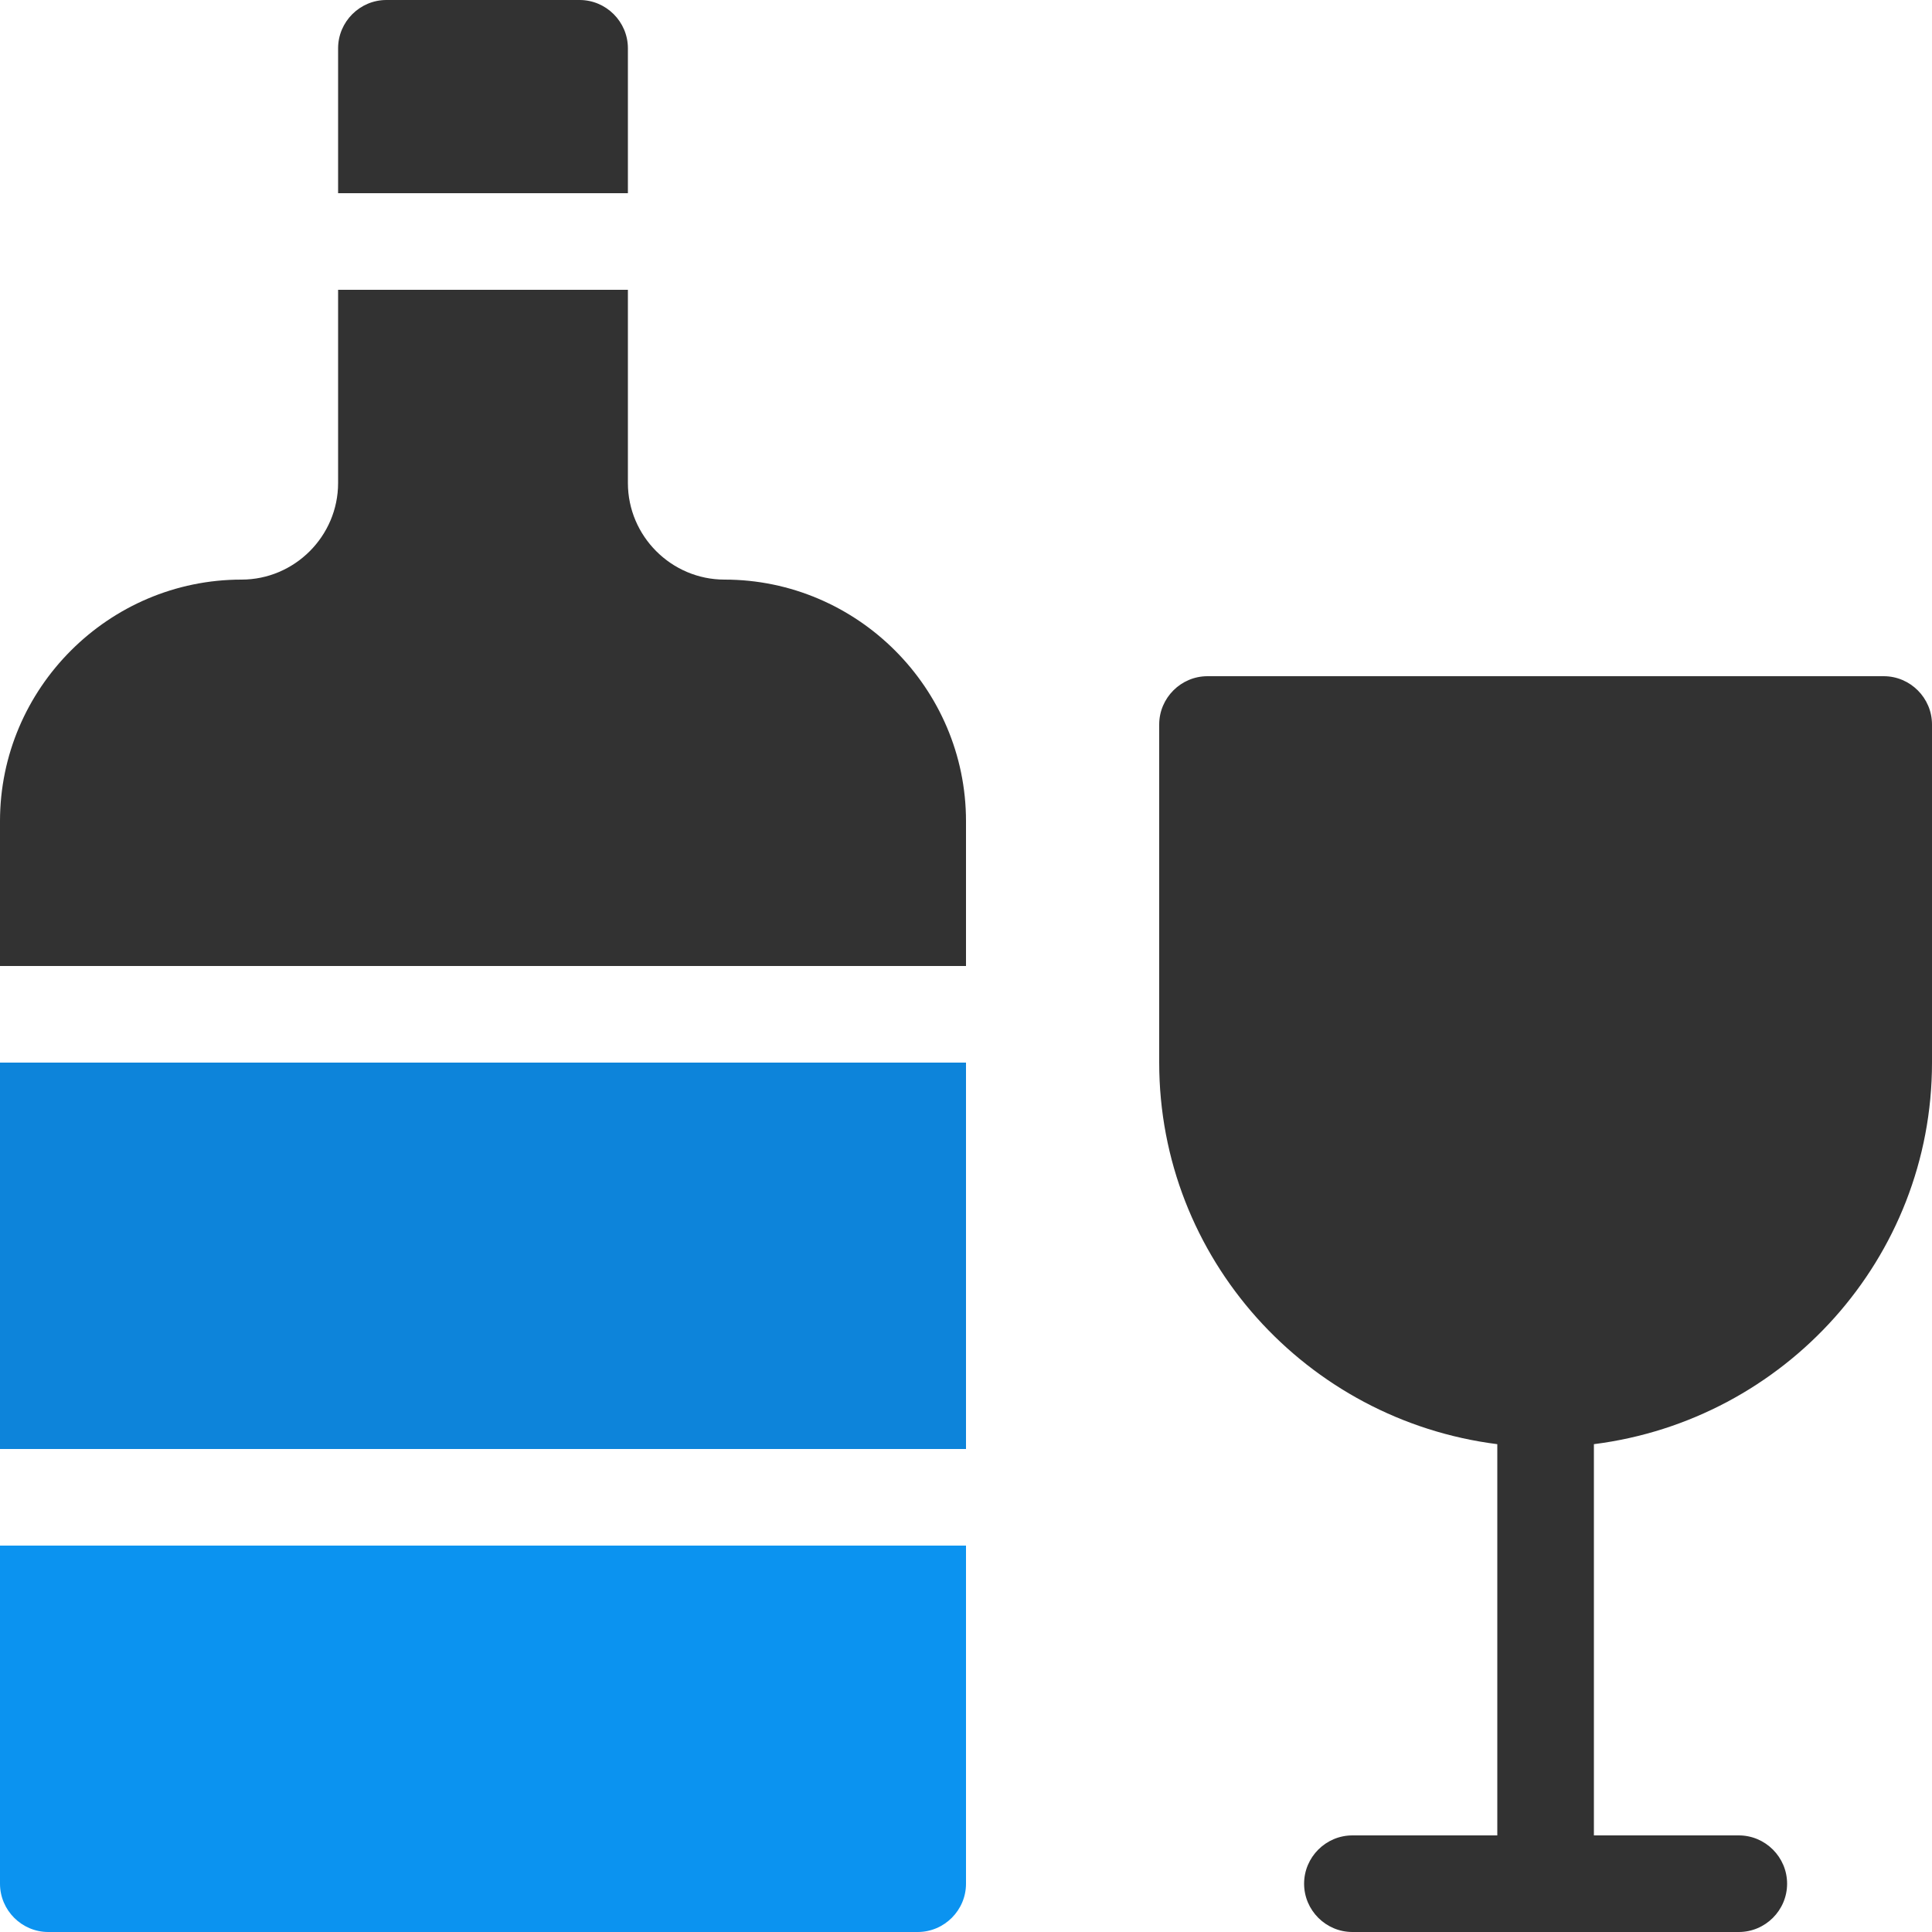 <svg width="48" height="48" fill="none" xmlns="http://www.w3.org/2000/svg"><path d="M15.6 1.2c0-.66-.54-1.2-1.2-1.2H9.6c-.66 0-1.2.54-1.2 1.2v3.6h7.2V1.2z" fill="#323232"/><path d="M24 26.4H0V36h24v-9.6z" fill="#0D84DA"/><path d="M0 46.8c0 .66.54 1.2 1.2 1.2h21.6c.66 0 1.2-.54 1.2-1.2v-8.4H0v8.4z" fill="#0B93F0"/><path d="M46.8 16.8H30c-.66 0-1.2.54-1.2 1.2v8.4c0 4.86 3.66 8.88 8.4 9.48v9.72h-3.6c-.66 0-1.2.54-1.2 1.2 0 .66.54 1.2 1.2 1.2h9.6c.66 0 1.2-.54 1.2-1.2 0-.66-.54-1.2-1.2-1.2h-3.6v-9.72c4.74-.6 8.4-4.62 8.4-9.48V18c0-.66-.54-1.2-1.2-1.2zM18 14.4c-1.32 0-2.4-1.08-2.4-2.4V7.2H8.4V12c0 1.32-1.08 2.4-2.4 2.4-3.3 0-6 2.7-6 6V24h24v-3.6c0-3.3-2.7-6-6-6z" fill="#323232"/></svg>